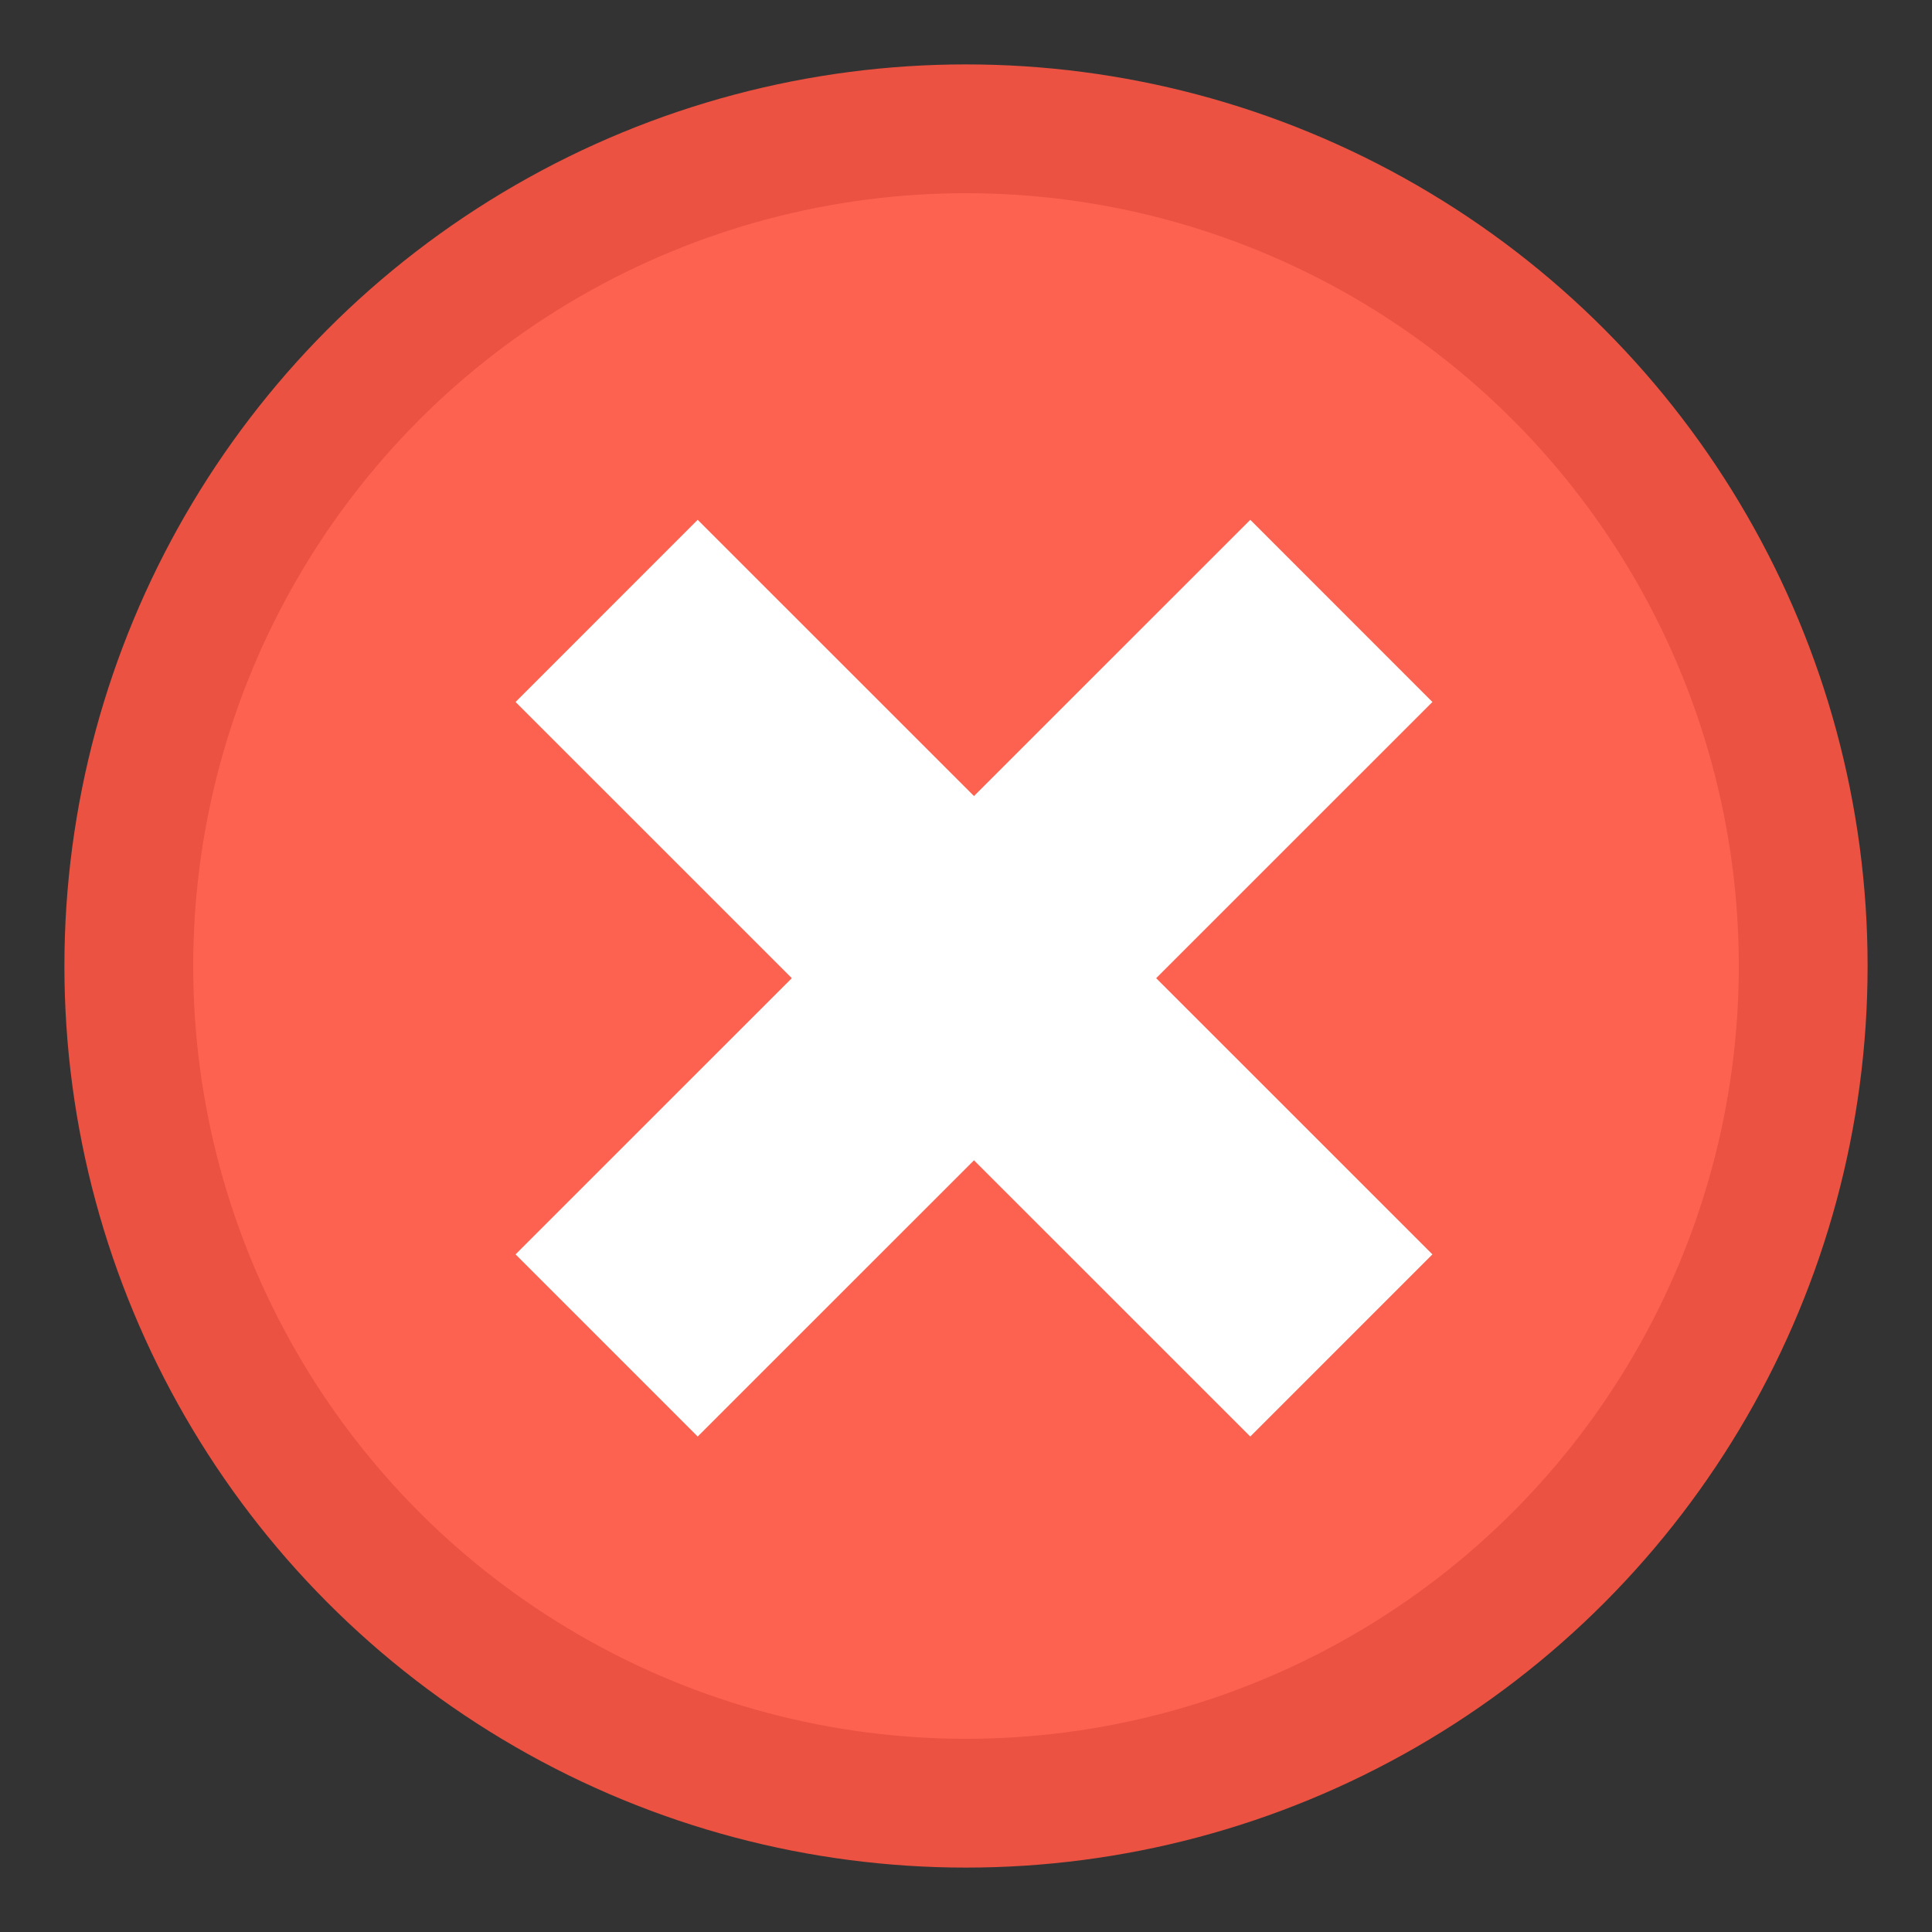 <?xml version="1.0" encoding="UTF-8" standalone="no"?>
<svg width="15px" height="15px" viewBox="0 0 15 15" version="1.1" xmlns="http://www.w3.org/2000/svg" xmlns:xlink="http://www.w3.org/1999/xlink" xmlns:sketch="http://www.bohemiancoding.com/sketch/ns">
    <rect x="0" y="0" width="15" height="15" fill="#333333" stroke="none"/>
    <!-- Generator: Sketch 3.4.4 (17249) - http://www.bohemiancoding.com/sketch -->
    <title>Oval 1 Copy 5 + Line + Line Copy</title>
    <desc>Created with Sketch.</desc>
    <defs></defs>
    <g id="Page-1" stroke="none" stroke-width="1" fill="none" fill-rule="evenodd" sketch:type="MSPage">
        <g id="Artboard-1" sketch:type="MSArtboardGroup" transform="translate(0, -17)">
            <g id="Oval-1-Copy-5-+-Line-+-Line-Copy" sketch:type="MSLayerGroup" transform="translate(1, 18)">
                <circle id="Oval-1-Copy-5" stroke="#EB5241" fill="#FD6251" sketch:type="MSShapeGroup" cx="6.5" cy="6.5" r="6.5"></circle>
                <g id="Line-+-Line-Copy" transform="translate(3.64, 3.293)" stroke="#FFFFFF" stroke-width="2" stroke-linecap="square" sketch:type="MSShapeGroup">
                    <path d="M0.777,1.157 L5.067,5.446" id="Line"></path>
                    <path d="M0.777,5.446 L5.067,1.157" id="Line-Copy"></path>
                </g>
            </g>
        </g>
    </g>
</svg>